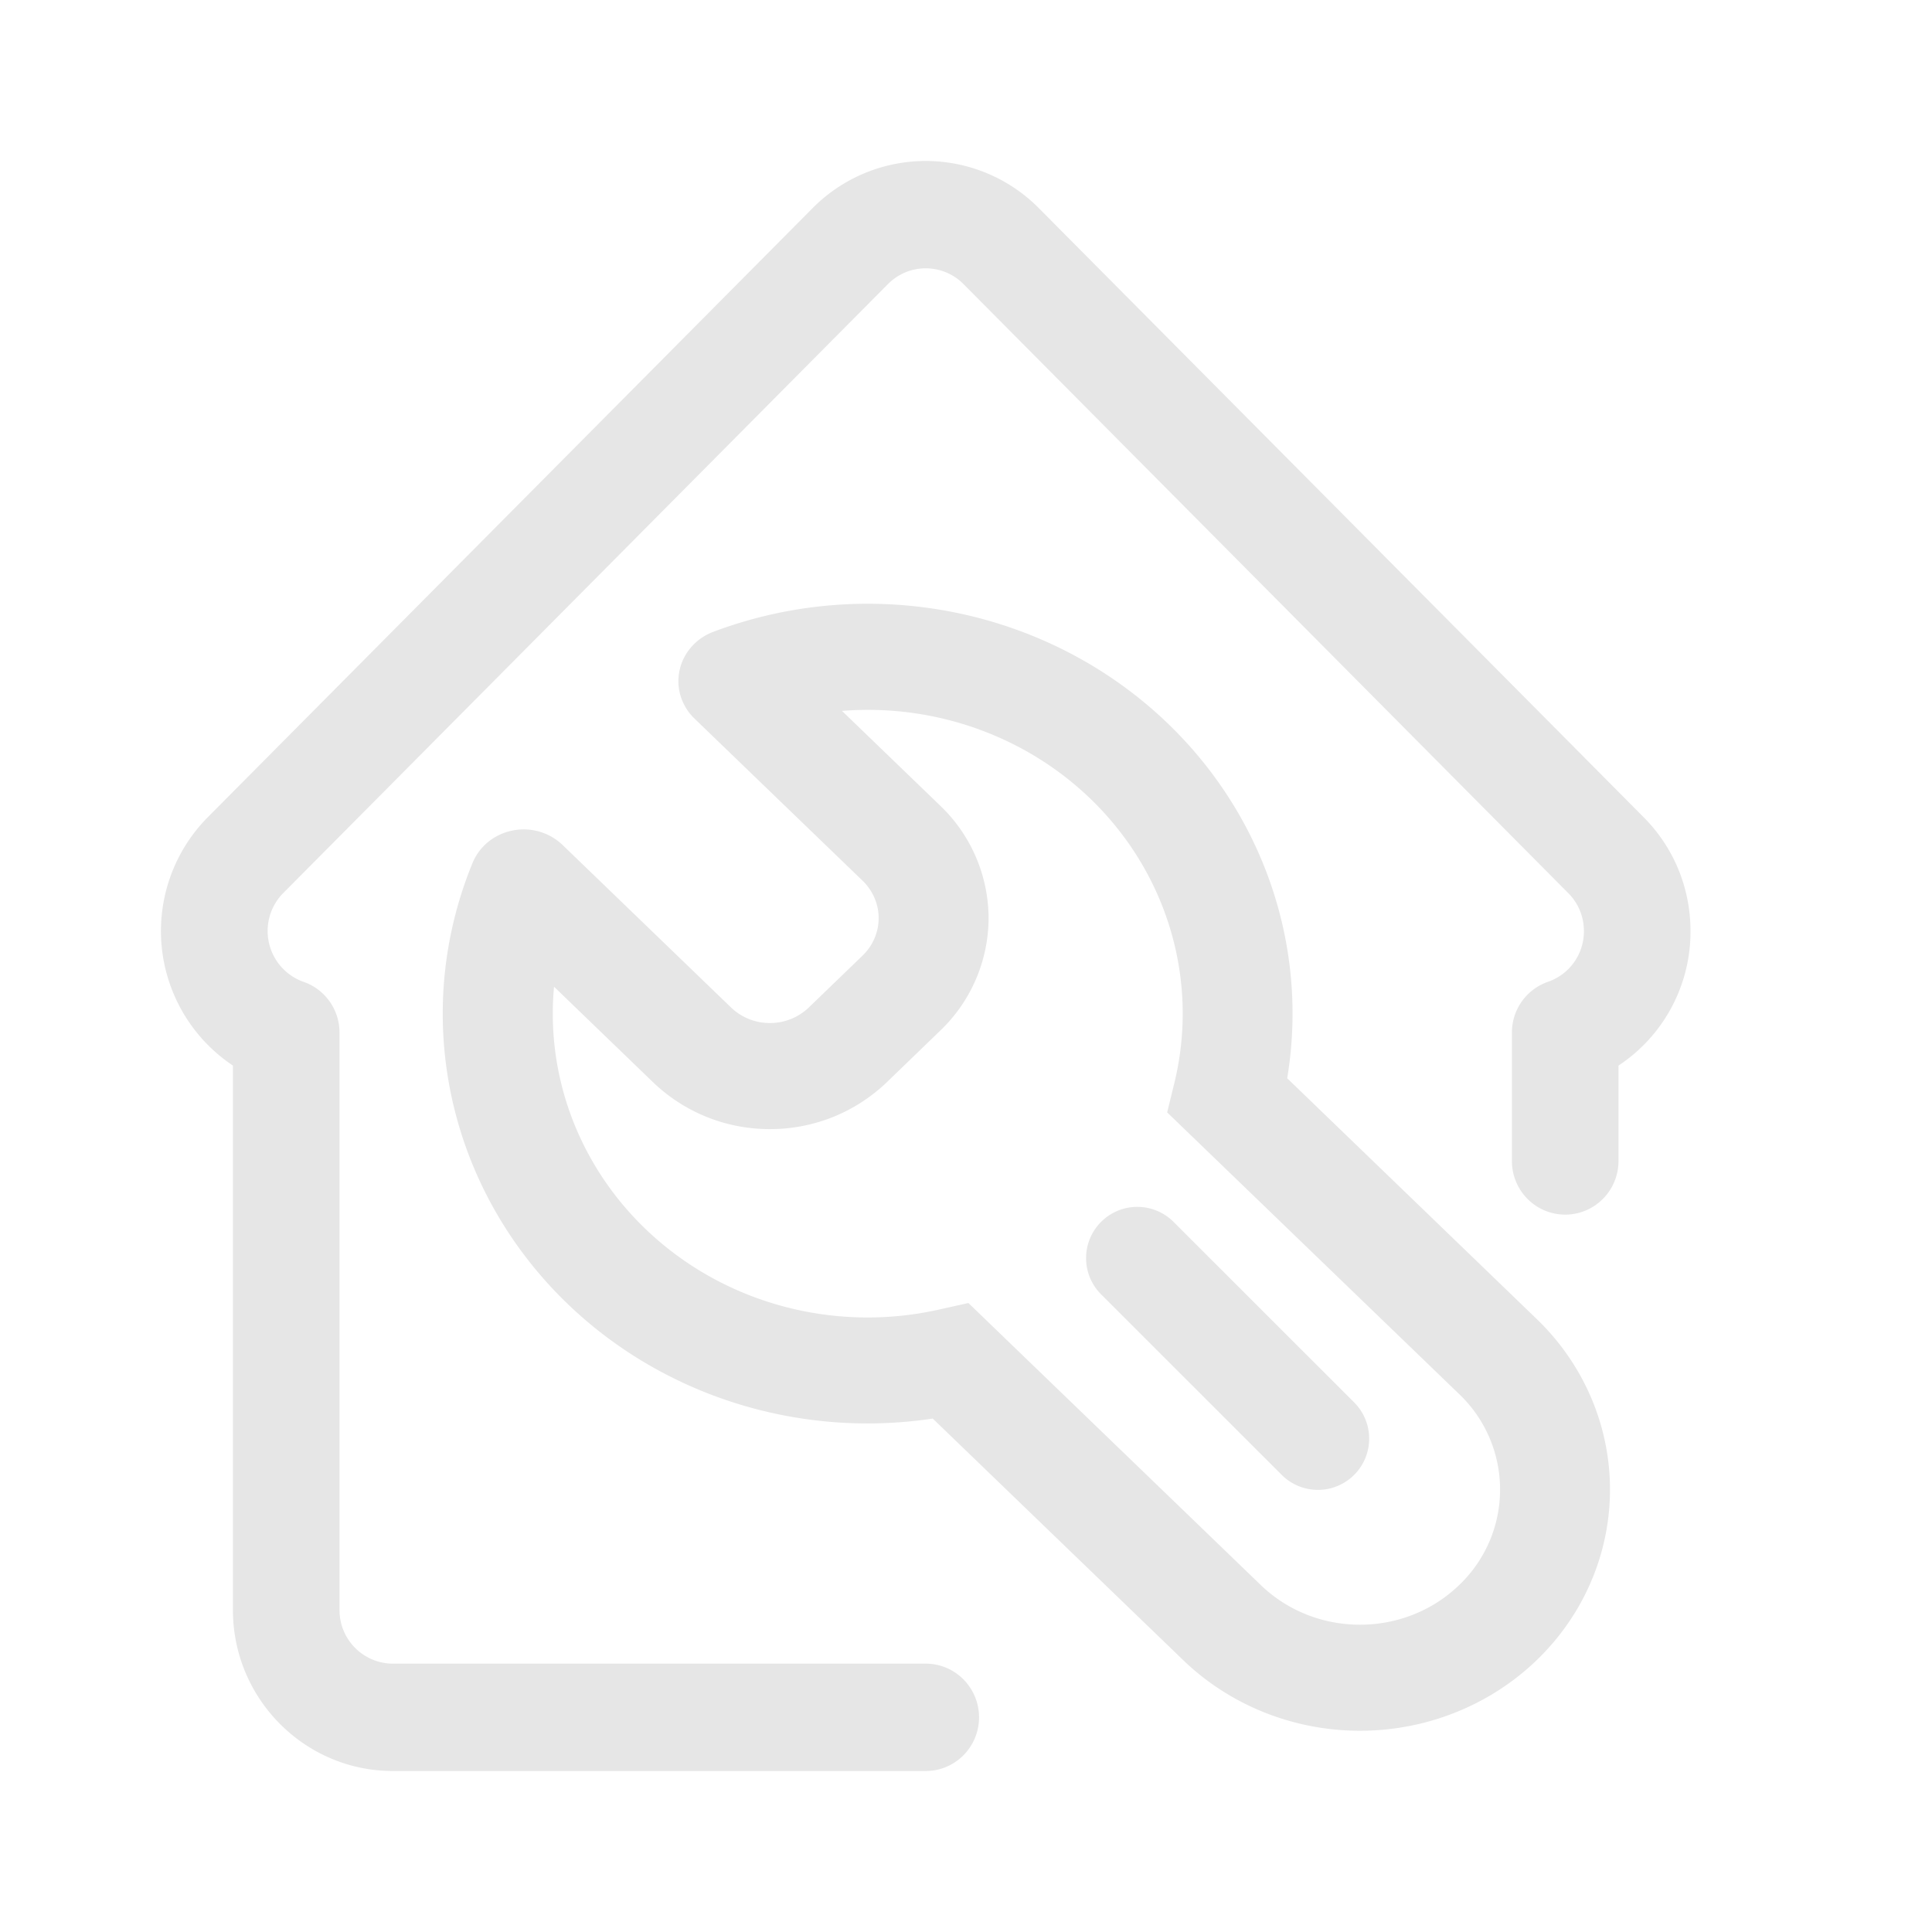 <?xml version="1.0" standalone="no"?><!DOCTYPE svg PUBLIC "-//W3C//DTD SVG 1.1//EN" "http://www.w3.org/Graphics/SVG/1.1/DTD/svg11.dtd"><svg t="1681924778651" class="icon" viewBox="0 0 1024 1024" version="1.1" xmlns="http://www.w3.org/2000/svg" p-id="9413" xmlns:xlink="http://www.w3.org/1999/xlink" width="128" height="128"><path d="M622.336 647.957a27.157 27.157 0 1 0-38.4 38.4l95.061 95.019a27.157 27.157 0 1 0 38.4-38.4l-95.061-95.019z" fill="#e6e6e6" p-id="9414"></path><path d="M682.24 571.52c12.757-76.885-18.133-154.475-80.939-203.371-62.827-48.875-147.947-61.589-223.147-33.301-9.173 3.413-15.936 11.093-17.963 20.395-2.027 9.301 0.96 18.944 7.936 25.643l89.045 85.888c5.461 5.269 8.533 12.416 8.533 19.84 0 7.467-3.072 14.613-8.533 19.883l-28.523 27.52a29.653 29.653 0 0 1-20.587 8.213 29.653 29.653 0 0 1-20.587-8.235l-89.323-86.165a29.824 29.824 0 0 0-26.517-7.637c-9.6 1.92-17.557 8.363-21.163 17.173-29.717 72.405-16.96 154.624 33.429 215.467 50.389 60.843 130.709 90.987 210.475 79.04l132.715 128c33.493 32.32 82.283 44.928 128 33.109 45.739-11.819 81.472-46.293 93.717-90.389 12.267-44.117-0.811-91.2-34.304-123.477l-132.267-127.616z m91.093 268.651c-29.013 27.947-76.011 27.947-105.024 0l-155.029-149.547-15.723 3.499c-52.117 11.669-106.88-1.493-147.221-35.371-40.363-33.877-61.44-84.373-56.683-135.765l52.629 50.773a89.024 89.024 0 0 0 61.781 24.683 89.024 89.024 0 0 0 61.803-24.683l28.501-27.52a82.795 82.795 0 0 0 25.6-59.605 82.795 82.795 0 0 0-25.6-59.584l-52.096-50.261c53.269-4.245 105.387 16.384 140.245 55.467 34.837 39.104 48.171 91.925 35.84 142.08l-3.733 15.253 154.731 149.269a69.909 69.909 0 0 1-0.021 101.312z" fill="#e6e6e6" p-id="9415"></path><path d="M871.168 433.152L550.571 110.293a84.395 84.395 0 0 0-119.851 0L110.123 433.152a85.717 85.717 0 0 0 13.333 131.627V853.333c0 47.04 38.037 85.333 84.757 85.333H490.667c15.595 0 28.245-12.736 28.245-28.437 0-15.723-12.651-28.459-28.245-28.459H208.213A28.373 28.373 0 0 1 179.947 853.333V547.307c0-12.16-7.637-22.955-19.051-26.901a28.587 28.587 0 0 1-10.816-47.019L470.677 150.528a28.16 28.16 0 0 1 39.957 0L831.232 473.387c5.333 5.333 8.277 12.48 8.277 20.117a28.267 28.267 0 0 1-19.072 26.88 28.459 28.459 0 0 0-19.093 26.901v68.053c0 15.701 12.651 28.437 28.245 28.437 15.595 0 28.245-12.736 28.245-28.437v-50.56A85.013 85.013 0 0 0 896 493.525c0-22.827-8.811-44.267-24.832-60.373z" fill="#e6e6e6" p-id="9416"></path></svg>